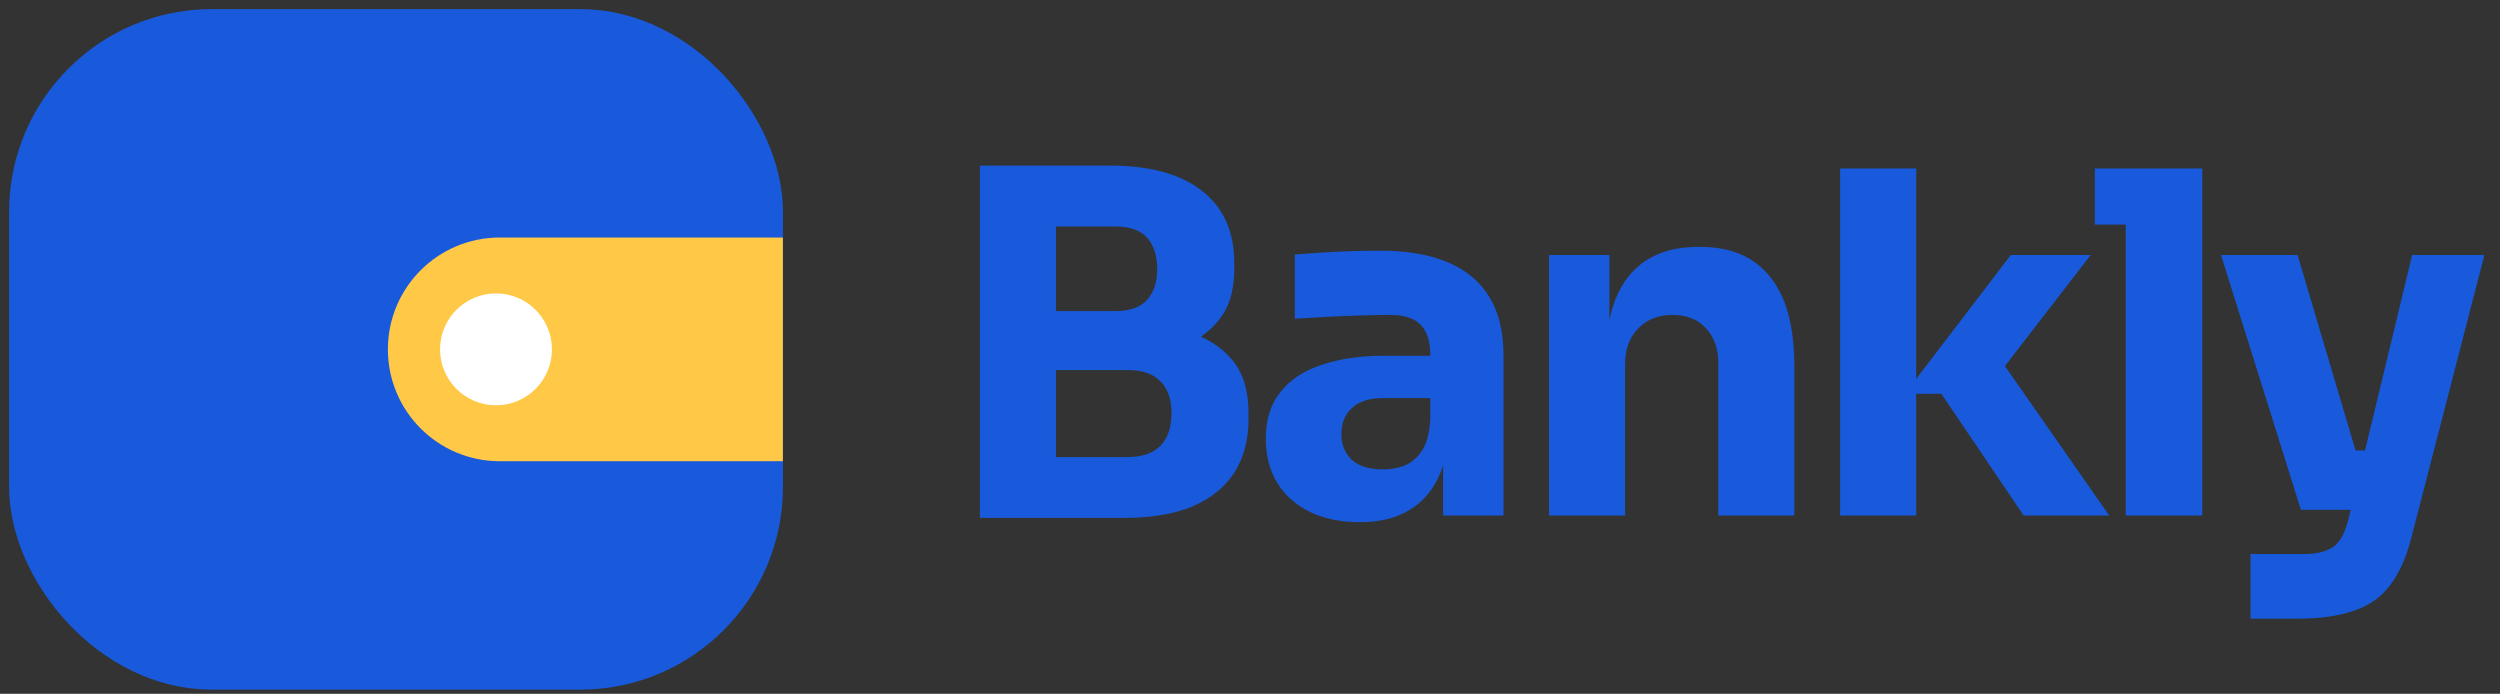<svg width="227" height="63" viewBox="0 0 227 63" fill="none" xmlns="http://www.w3.org/2000/svg">
<rect x="0" y="0" width="227" height="63" fill="#333333" stroke="none"/>
<path d="M95.019 47.025V41.499H102.401C103.724 41.499 104.717 41.154 105.379 40.463C106.041 39.773 106.372 38.794 106.372 37.528C106.372 36.262 106.041 35.298 105.379 34.636C104.717 33.945 103.724 33.6 102.401 33.6H95.019V29.326H102.055C104.242 29.326 106.185 29.6 107.883 30.147C109.581 30.665 110.919 31.514 111.897 32.693C112.876 33.873 113.365 35.471 113.365 37.485V38.089C113.365 39.96 112.933 41.571 112.07 42.924C111.207 44.248 109.94 45.269 108.271 45.989C106.602 46.679 104.53 47.025 102.055 47.025H95.019ZM88.976 47.025V15.038H95.882V47.025H88.976ZM95.019 32.478V28.247H101.235C102.588 28.247 103.566 27.902 104.17 27.211C104.775 26.521 105.077 25.6 105.077 24.449C105.077 23.24 104.775 22.29 104.17 21.6C103.566 20.909 102.588 20.564 101.235 20.564H95.019V15.038H100.803C104.429 15.038 107.206 15.801 109.135 17.326C111.091 18.851 112.07 21.024 112.07 23.844V24.492C112.07 26.449 111.566 28.017 110.559 29.197C109.581 30.377 108.242 31.226 106.545 31.744C104.875 32.233 102.962 32.478 100.803 32.478H95.019ZM131.036 46.809V39.816H129.871V32.219C129.871 31.01 129.583 30.103 129.008 29.499C128.432 28.895 127.511 28.593 126.245 28.593C125.612 28.593 124.777 28.607 123.741 28.636C122.705 28.665 121.641 28.708 120.547 28.765C119.453 28.823 118.461 28.88 117.569 28.938V23.11C118.23 23.053 119.007 22.995 119.899 22.938C120.792 22.88 121.712 22.837 122.662 22.808C123.612 22.779 124.504 22.765 125.338 22.765C127.756 22.765 129.785 23.11 131.425 23.801C133.094 24.492 134.36 25.542 135.224 26.952C136.087 28.334 136.519 30.118 136.519 32.305V46.809H131.036ZM123.482 47.413C121.784 47.413 120.288 47.111 118.993 46.507C117.727 45.902 116.734 45.039 116.015 43.917C115.295 42.766 114.935 41.399 114.935 39.816C114.935 38.089 115.381 36.679 116.274 35.586C117.166 34.463 118.417 33.643 120.029 33.125C121.641 32.578 123.497 32.305 125.597 32.305H130.648V36.147H125.554C124.346 36.147 123.41 36.449 122.748 37.053C122.115 37.629 121.799 38.42 121.799 39.427C121.799 40.377 122.115 41.154 122.748 41.758C123.41 42.334 124.346 42.622 125.554 42.622C126.331 42.622 127.022 42.492 127.626 42.233C128.259 41.945 128.777 41.471 129.18 40.809C129.583 40.147 129.813 39.226 129.871 38.046L131.511 39.773C131.367 41.413 130.964 42.794 130.303 43.917C129.669 45.039 128.777 45.902 127.626 46.507C126.504 47.111 125.123 47.413 123.482 47.413ZM140.652 46.809V23.154H146.134V33.298H145.745C145.745 30.88 146.048 28.866 146.652 27.255C147.285 25.643 148.235 24.434 149.501 23.628C150.767 22.823 152.307 22.42 154.12 22.42H154.422C157.184 22.42 159.285 23.326 160.724 25.139C162.192 26.924 162.926 29.643 162.926 33.298V46.809H156.019V32.909C156.019 31.643 155.645 30.607 154.897 29.801C154.148 28.995 153.141 28.593 151.875 28.593C150.58 28.593 149.53 29.01 148.724 29.844C147.947 30.65 147.558 31.715 147.558 33.039V46.809H140.652ZM183.747 46.809L176.279 35.758H172.955L182.581 23.154H189.833L180.768 34.895L180.854 31.528L191.517 46.809H183.747ZM167.084 46.809V15.297H173.991V46.809H167.084ZM193.018 46.809V15.297H199.968V46.809H193.018ZM190.212 20.391V15.297H199.968V20.391H190.212ZM204.346 56.176V50.305H209.267C210.016 50.305 210.649 50.205 211.167 50.003C211.685 49.831 212.102 49.528 212.419 49.097C212.735 48.665 212.994 48.075 213.196 47.327L219.023 23.154H225.584L218.98 48.708C218.519 50.55 217.872 52.018 217.037 53.111C216.232 54.205 215.138 54.982 213.757 55.442C212.404 55.931 210.678 56.176 208.577 56.176H204.346ZM211.771 46.291V40.895H216.778V46.291H211.771ZM208.922 46.291L201.67 23.154H208.62L215.483 46.291H208.922Z" fill="#185ADB"/>
<rect x="4" y="4" width="63.917" height="55.446" rx="15.235" fill="#185ADB" stroke="#185ADB" stroke-width="6.348" stroke-miterlimit="10" stroke-linecap="round" stroke-linejoin="round"/>
<path d="M71.086 21.566H45.377C39.768 21.566 35.221 26.113 35.221 31.722C35.221 37.332 39.768 41.879 45.377 41.879H71.086V21.566Z" fill="#FFC947"/>
<circle cx="45.036" cy="31.722" r="5.078" fill="white"/>
</svg>
